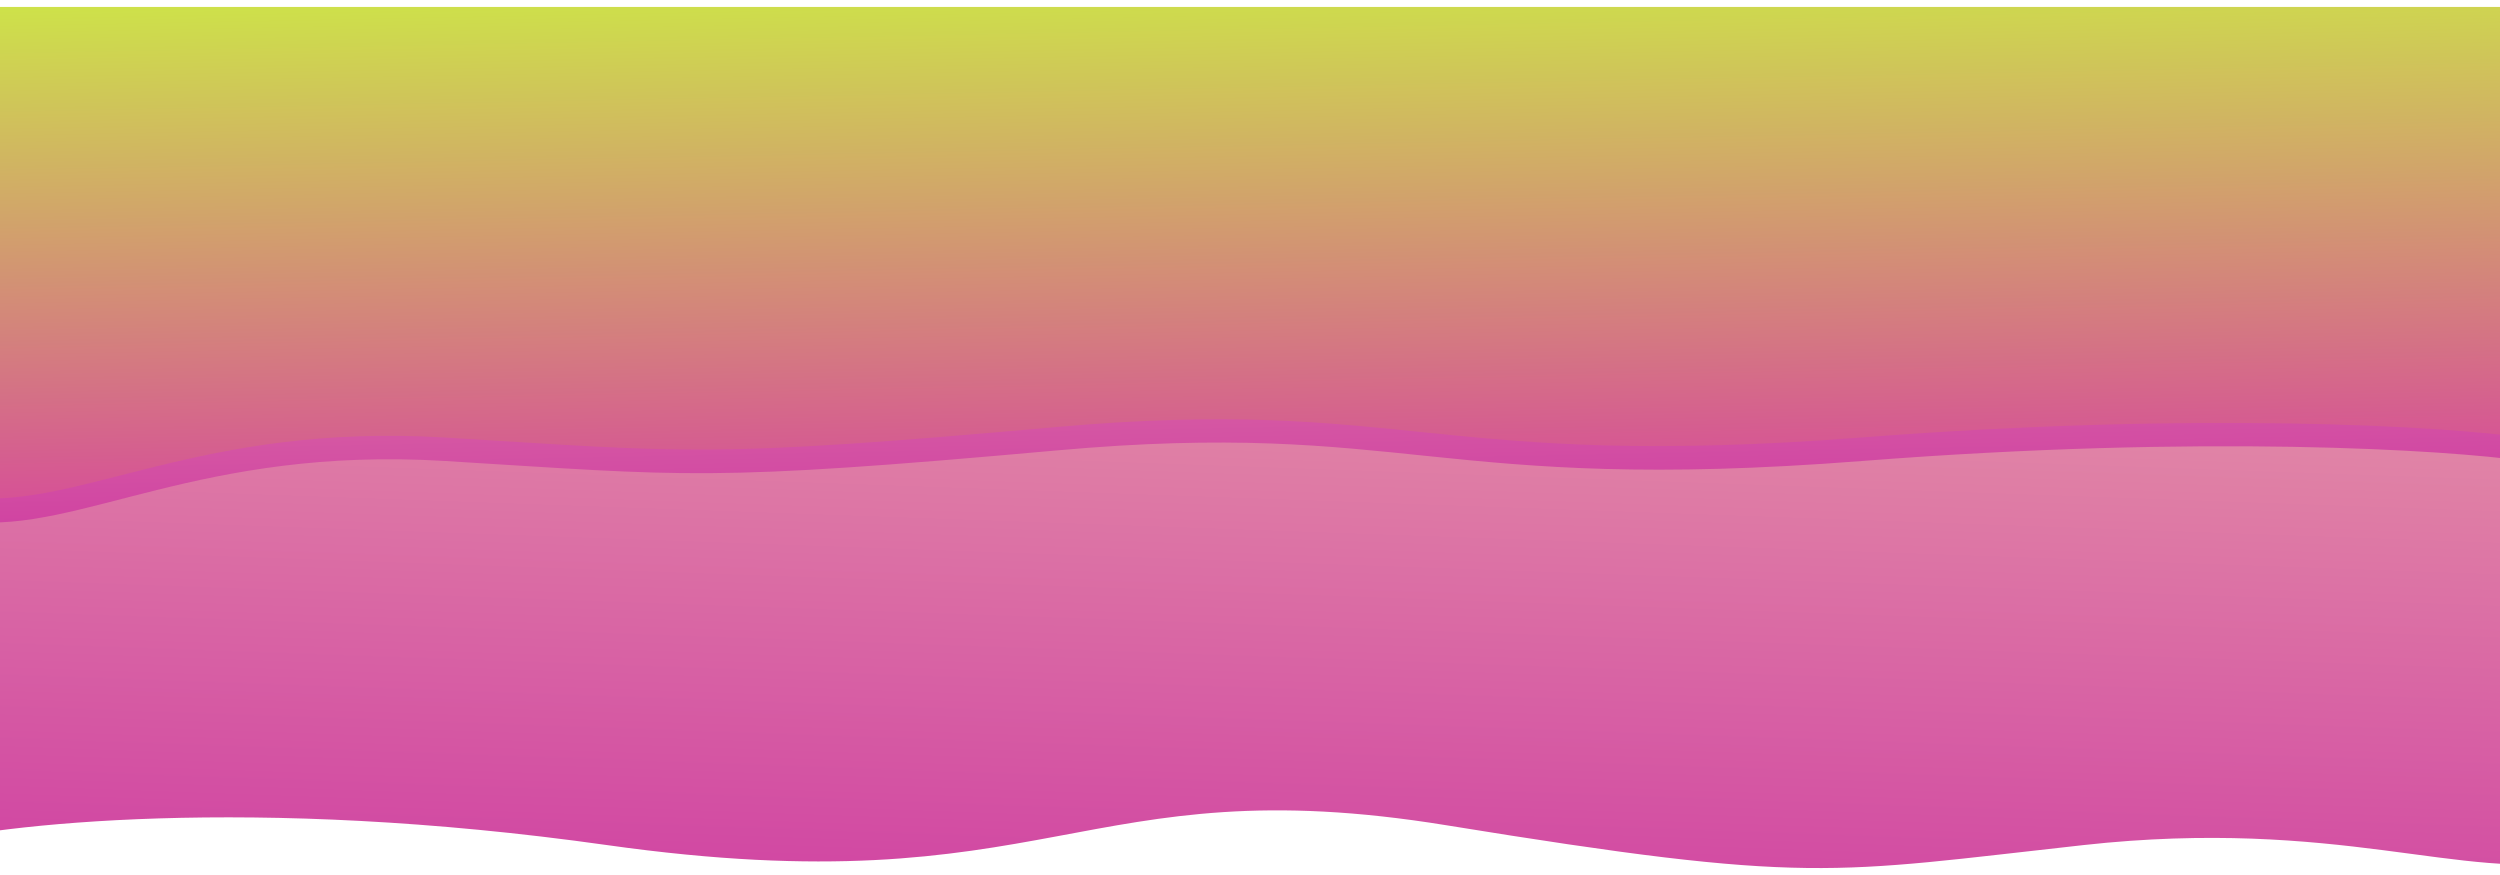 <svg width="1440" height="504" viewBox="0 0 1440 504" fill="none" xmlns="http://www.w3.org/2000/svg">
<g filter="url(#filter0_d)">
<path d="M-48 11H1485V491.318C1419.42 504 1346.56 466.591 1200.12 482.761C1053.68 498.93 1043.7 505.588 833.114 471.347C622.53 437.106 605.779 518.904 349.596 482.761C144.65 453.846 -0.862 470.713 -48 482.761V11Z" fill="url(#paint0_linear)"/>
</g>
<g filter="url(#filter1_d)">
<path d="M1454.34 11H-17.34V296.376C45.62 303.11 115.558 252.938 256.141 261.525C396.724 270.111 406.311 273.647 608.471 255.464C810.632 237.28 826.712 280.718 1072.65 261.525C1269.4 246.17 1409.09 255.127 1454.34 261.525V11Z" fill="url(#paint1_linear)"/>
</g>
<g filter="url(#filter2_d)">
<path d="M1453.54 0H-17.24V282.5C45.681 289.167 115.577 239.5 256.073 248C396.57 256.5 406.151 260 608.188 242C810.225 224 826.295 267 1072.08 248C1268.71 232.8 1408.31 241.667 1453.54 248V0Z" fill="url(#paint2_linear)"/>
</g>
<defs>
<filter id="filter0_d" x="-52" y="11" width="1541" height="493" filterUnits="userSpaceOnUse" color-interpolation-filters="sRGB">
<feFlood flood-opacity="0" result="BackgroundImageFix"/>
<feColorMatrix in="SourceAlpha" type="matrix" values="0 0 0 0 0 0 0 0 0 0 0 0 0 0 0 0 0 0 127 0"/>
<feOffset dy="4"/>
<feGaussianBlur stdDeviation="2"/>
<feColorMatrix type="matrix" values="0 0 0 0 0 0 0 0 0 0 0 0 0 0 0 0 0 0 0.25 0"/>
<feBlend mode="normal" in2="BackgroundImageFix" result="effect1_dropShadow"/>
<feBlend mode="normal" in="SourceGraphic" in2="effect1_dropShadow" result="shape"/>
</filter>
<filter id="filter1_d" x="-21.34" y="11" width="1479.68" height="294" filterUnits="userSpaceOnUse" color-interpolation-filters="sRGB">
<feFlood flood-opacity="0" result="BackgroundImageFix"/>
<feColorMatrix in="SourceAlpha" type="matrix" values="0 0 0 0 0 0 0 0 0 0 0 0 0 0 0 0 0 0 127 0"/>
<feOffset dy="4"/>
<feGaussianBlur stdDeviation="2"/>
<feColorMatrix type="matrix" values="0 0 0 0 0 0 0 0 0 0 0 0 0 0 0 0 0 0 0.25 0"/>
<feBlend mode="normal" in2="BackgroundImageFix" result="effect1_dropShadow"/>
<feBlend mode="normal" in="SourceGraphic" in2="effect1_dropShadow" result="shape"/>
</filter>
<filter id="filter2_d" x="-21.24" y="0" width="1478.78" height="291.118" filterUnits="userSpaceOnUse" color-interpolation-filters="sRGB">
<feFlood flood-opacity="0" result="BackgroundImageFix"/>
<feColorMatrix in="SourceAlpha" type="matrix" values="0 0 0 0 0 0 0 0 0 0 0 0 0 0 0 0 0 0 127 0"/>
<feOffset dy="4"/>
<feGaussianBlur stdDeviation="2"/>
<feColorMatrix type="matrix" values="0 0 0 0 0 0 0 0 0 0 0 0 0 0 0 0 0 0 0.25 0"/>
<feBlend mode="normal" in2="BackgroundImageFix" result="effect1_dropShadow"/>
<feBlend mode="normal" in="SourceGraphic" in2="effect1_dropShadow" result="shape"/>
</filter>
<linearGradient id="paint0_linear" x1="654.966" y1="706.276" x2="684.659" y2="-125.779" gradientUnits="userSpaceOnUse">
<stop stop-color="#C61BA0"/>
<stop offset="1" stop-color="#F4D2AA"/>
</linearGradient>
<linearGradient id="paint1_linear" x1="779.493" y1="380.221" x2="770.763" y2="-62.026" gradientUnits="userSpaceOnUse">
<stop stop-color="#C61BA0"/>
<stop offset="1" stop-color="#F4D2AA"/>
</linearGradient>
<linearGradient id="paint2_linear" x1="779.105" y1="365.5" x2="770.544" y2="-72.293" gradientUnits="userSpaceOnUse">
<stop stop-color="#D921B0"/>
<stop offset="1" stop-color="#CCFF3A"/>
</linearGradient>
</defs>
</svg>
